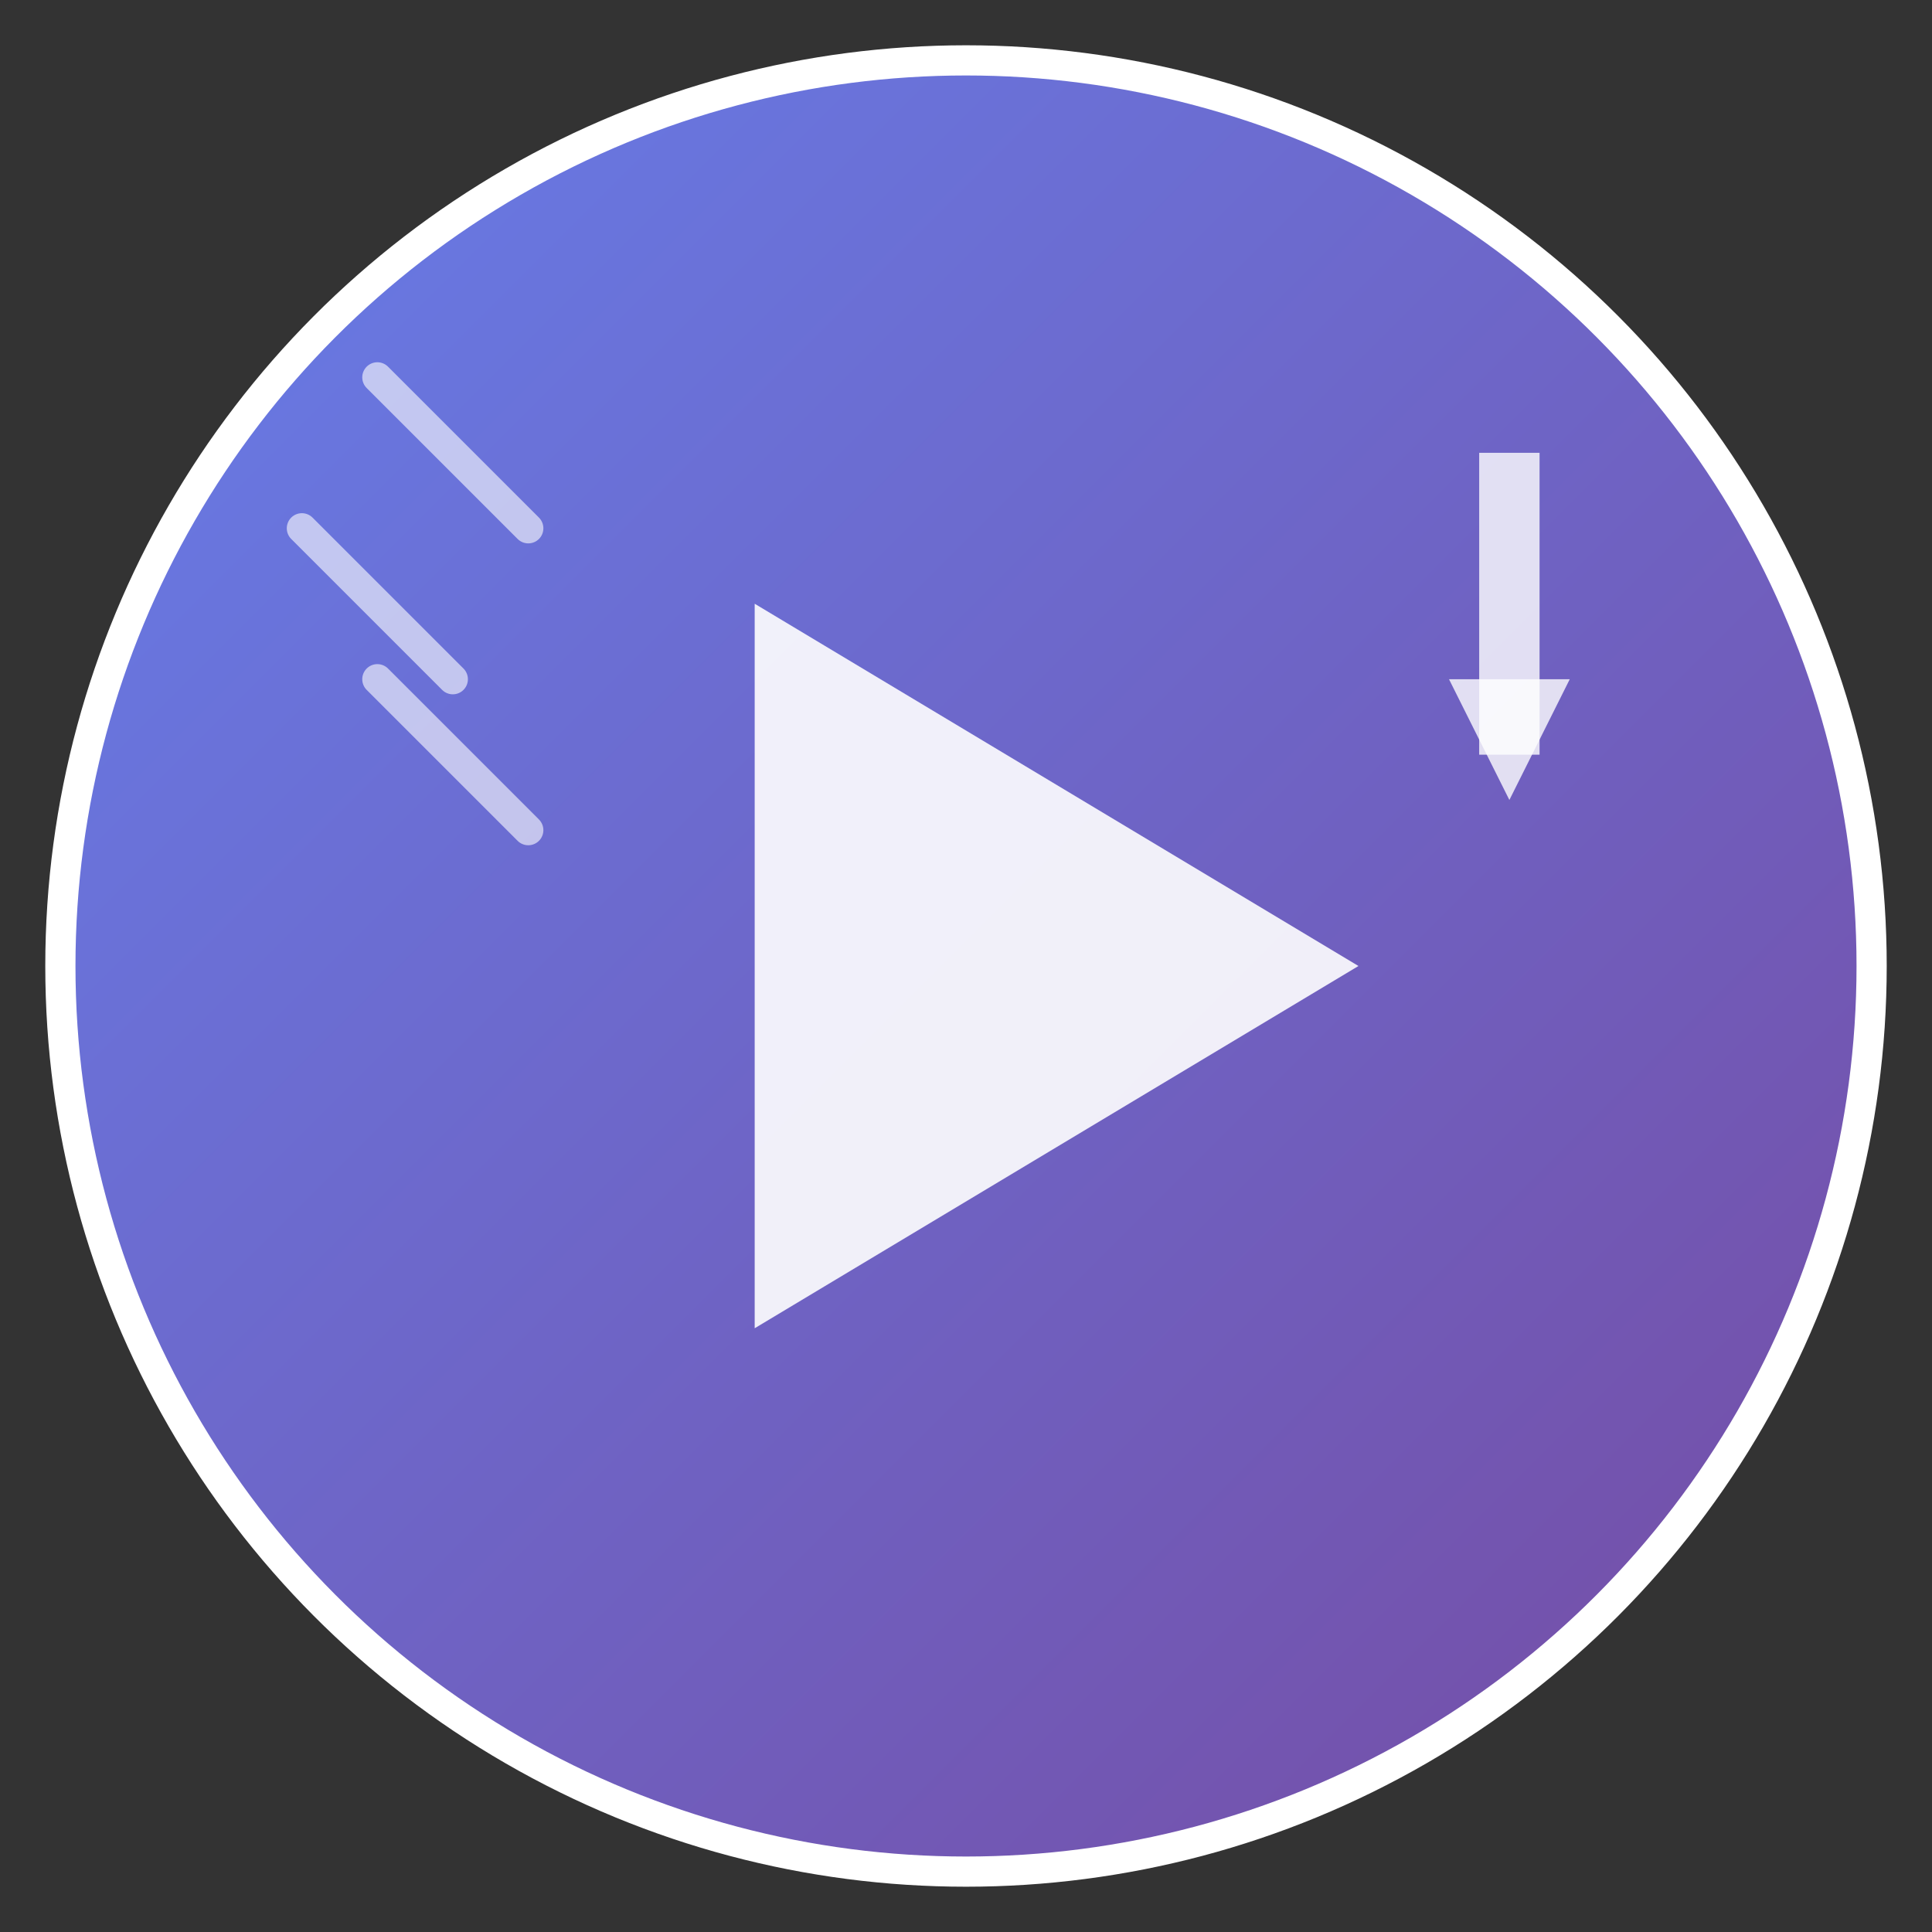 <?xml version="1.0" encoding="UTF-8"?>
<svg width="128" height="128" viewBox="0 0 128 128" xmlns="http://www.w3.org/2000/svg">
  <rect x="0" y="0" width="128" height="128" fill="#333333" stroke="none"/>
  <defs>
    <linearGradient id="gradient" x1="0%" y1="0%" x2="100%" y2="100%">
      <stop offset="0%" style="stop-color:#667eea;stop-opacity:1" />
      <stop offset="100%" style="stop-color:#764ba2;stop-opacity:1" />
    </linearGradient>
  </defs>
  
  <!-- Background circle -->
  <circle cx="64" cy="64" r="60" fill="url(#gradient)" stroke="#ffffff" stroke-width="2"/>
  
  <!-- Play button triangle -->
  <polygon points="50,40 50,88 90,64" fill="#ffffff" opacity="0.9"/>
  
  <!-- Download arrow -->
  <g transform="translate(80, 25)">
    <!-- Arrow shaft -->
    <rect x="18" y="5" width="4" height="20" fill="#ffffff" opacity="0.8"/>
    <!-- Arrow head -->
    <polygon points="16,20 24,20 20,28" fill="#ffffff" opacity="0.8"/>
  </g>
  
  <!-- Small streaming lines -->
  <g opacity="0.6">
    <path d="M25 25 L35 35" stroke="#ffffff" stroke-width="2" stroke-linecap="round"/>
    <path d="M20 35 L30 45" stroke="#ffffff" stroke-width="2" stroke-linecap="round"/>
    <path d="M25 45 L35 55" stroke="#ffffff" stroke-width="2" stroke-linecap="round"/>
  </g>
</svg> 